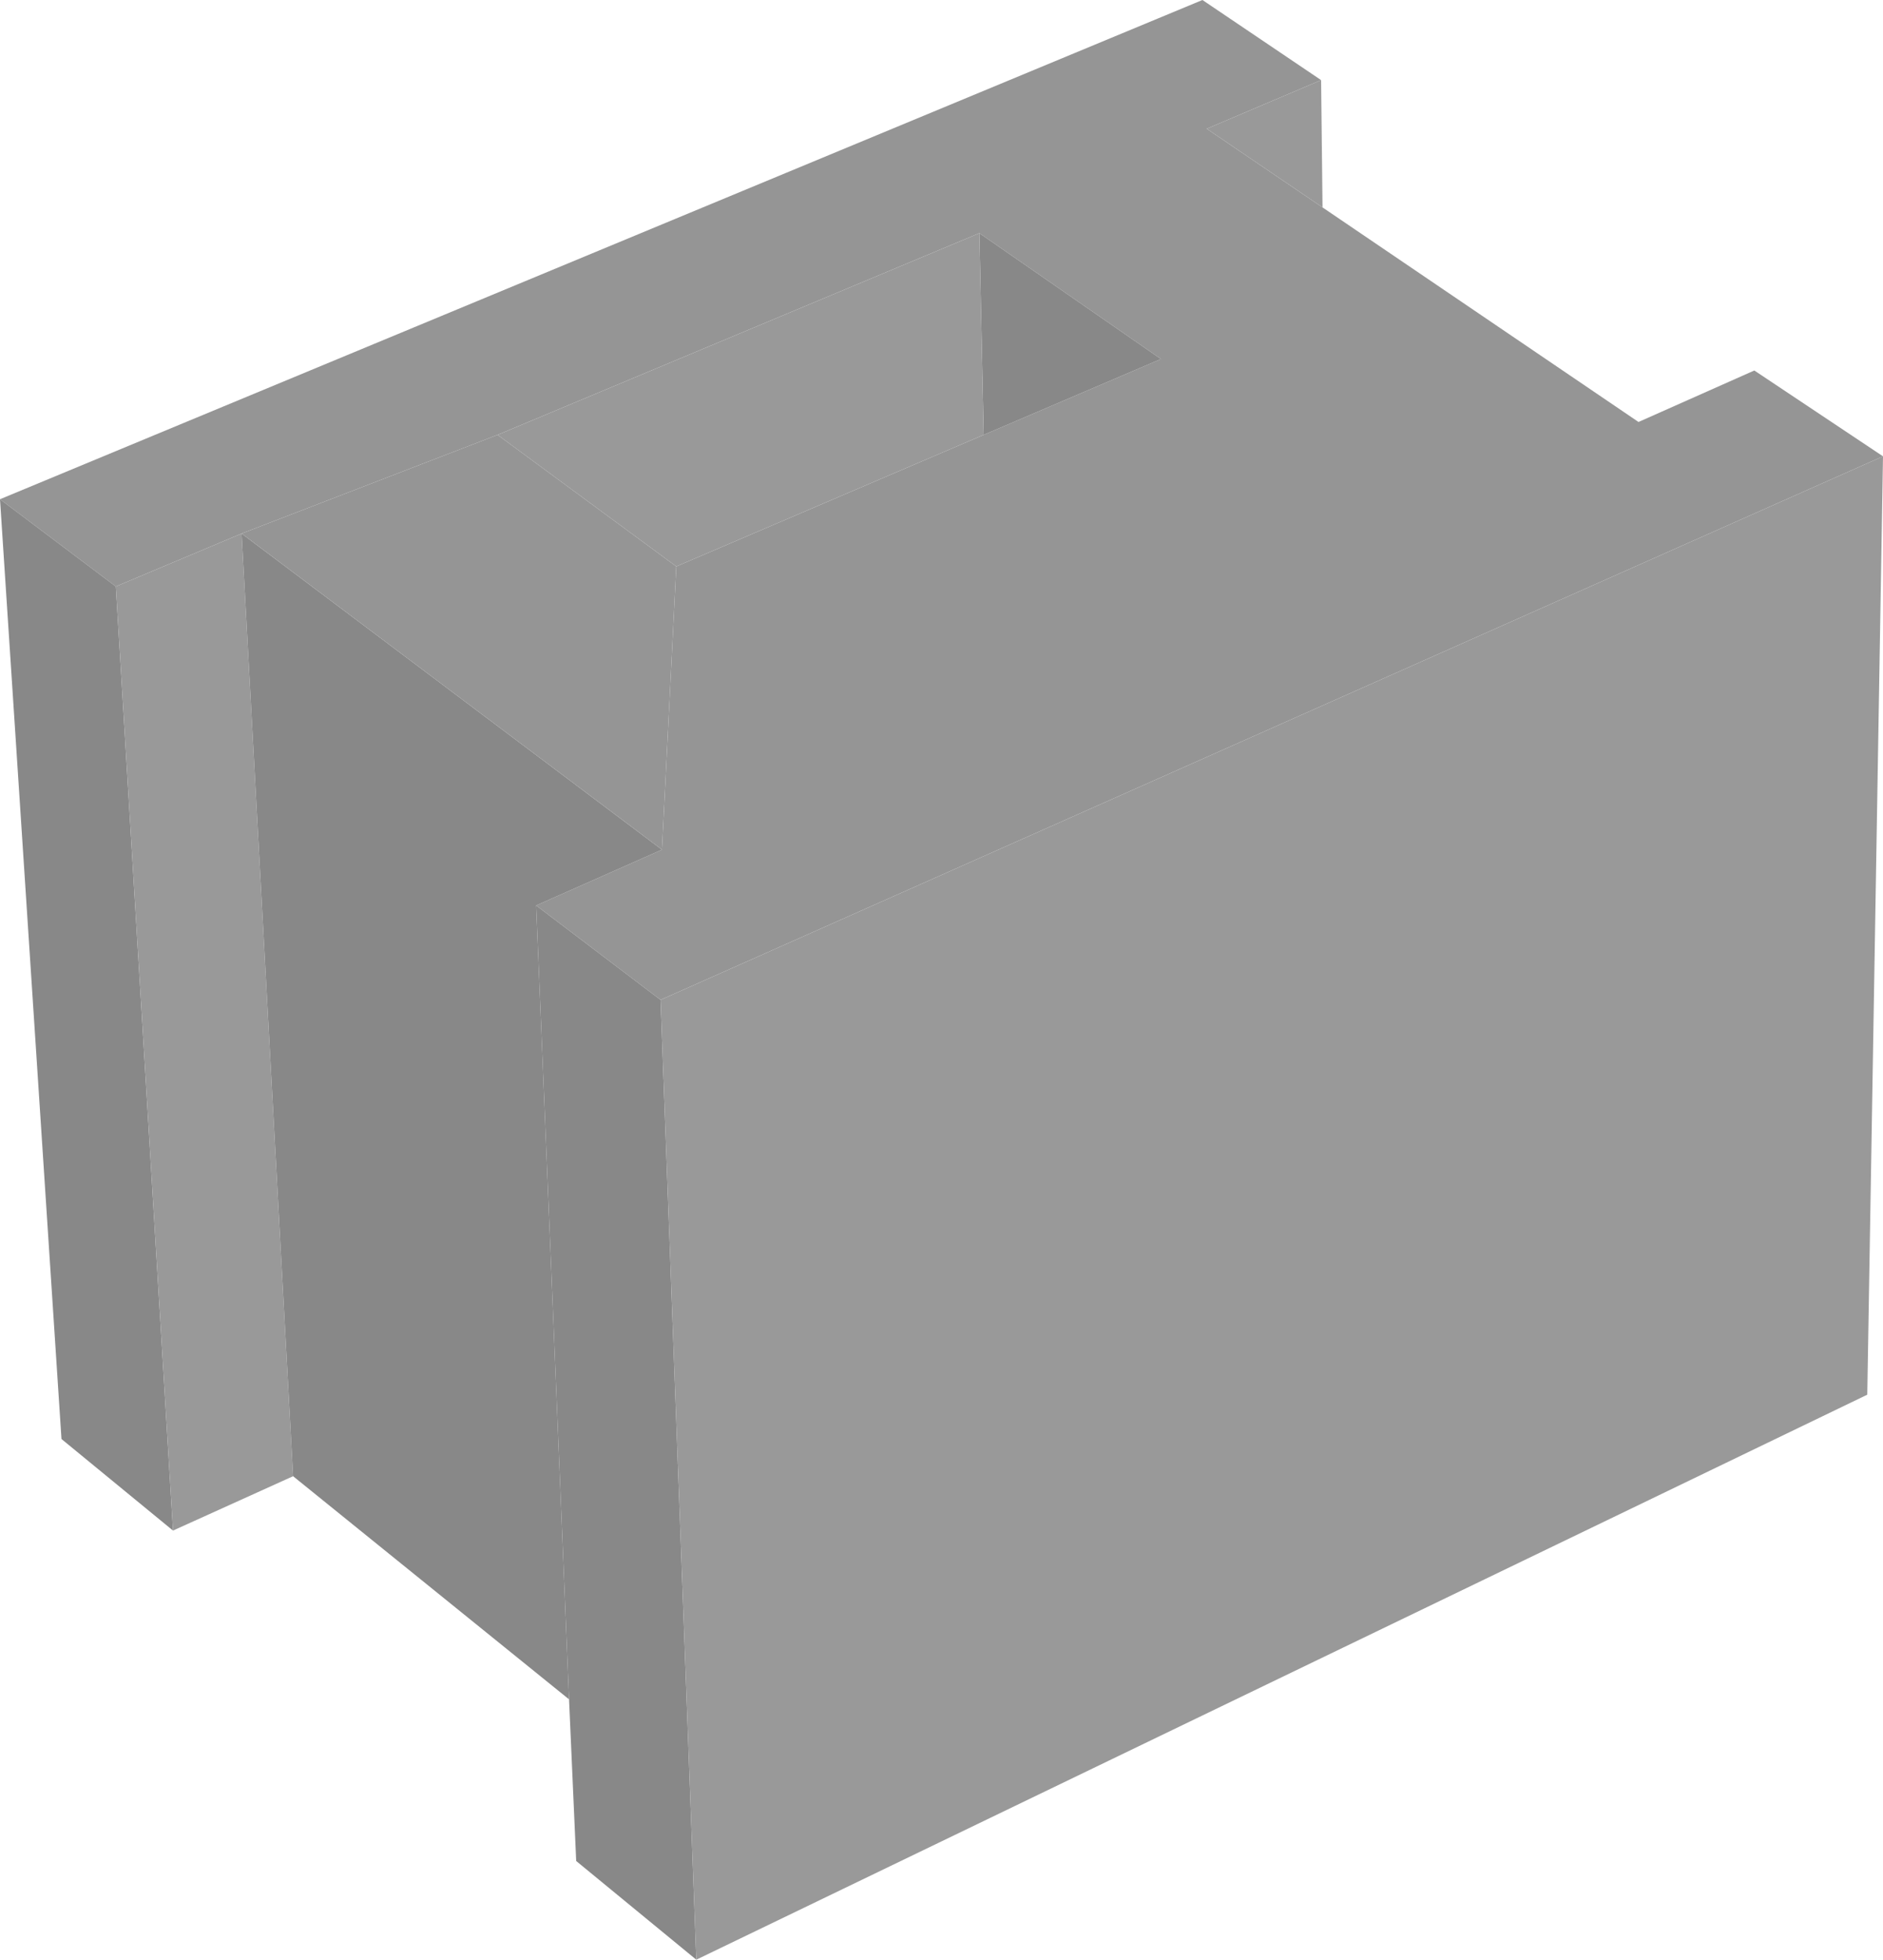 <svg xmlns="http://www.w3.org/2000/svg" viewBox="0 0 13.17 13.7"><defs><style>.cls-1{fill:#959595;}.cls-2{fill:#999;}.cls-3{fill:#888;}.cls-4{fill:none;stroke:#000;stroke-miterlimit:10;stroke-width:0;}</style></defs><title>Asset 1</title><g id="Layer_2" data-name="Layer 2"><g id="Layer_1-2" data-name="Layer 1"><polygon class="cls-1" points="9.24 0.56 8.44 0.9 9.25 1.45 11.46 2.95 12.27 2.59 13.17 3.19 4.62 6.99 3.75 6.33 4.63 5.94 4.73 3.96 6.88 3.04 8.12 2.51 6.85 1.63 3.48 3.04 1.69 3.73 0.81 4.1 0 3.49 8.41 0 9.24 0.56"/><polygon class="cls-2" points="8.44 0.9 9.24 0.56 9.25 1.45 8.44 0.9"/><polygon class="cls-3" points="0.43 10.06 0 3.49 0.81 4.1 1.21 10.7 0.43 10.06"/><polygon class="cls-2" points="0.81 4.1 1.69 3.73 2.05 10.32 1.21 10.7 0.81 4.1"/><polygon class="cls-3" points="3.98 11.88 2.05 10.32 1.69 3.73 4.63 5.94 3.75 6.33 3.98 11.88"/><polygon class="cls-3" points="6.85 1.63 8.12 2.51 6.88 3.04 6.85 1.63"/><polygon class="cls-3" points="3.75 6.33 4.62 6.99 4.87 13.7 4.03 13.01 3.98 11.88 3.75 6.33"/><polygon class="cls-2" points="6.85 1.63 6.88 3.04 4.73 3.96 3.48 3.04 6.85 1.63"/><polygon class="cls-1" points="3.48 3.04 4.73 3.96 4.63 5.94 1.69 3.73 3.48 3.04"/><polygon class="cls-2" points="4.87 13.7 4.62 6.99 13.17 3.19 13.06 9.75 4.87 13.7"/><path class="cls-4" d="M9.24.56,8.43.9m0-.9.83.56M0,3.49l.43,6.57M11.46,3l.81-.36M1.69,3.73.81,4.1m-.38,6,.78.64M0,3.49,8.41,0M.81,4.1,0,3.49M3.48,3,4.73,4M2.05,10.32,4,11.88M8.12,2.51,6.85,1.63M4.62,7l-.87-.66m3.1-4.7L6.88,3M4,13l.84.69m-3.18-10,.36,6.59M4.62,7l.25,6.71M3.75,6.33l.88-.39M6.85,1.63,3.48,3M.81,4.1l.4,6.6M9.24.56v.89M4.63,5.94,1.69,3.73m-.48,7,.84-.38M13.17,3.19l-.11,6.56M4.87,13.7l8.19-3.95m-.79-7.16.9.6M8.43.9l.82.55m0,0L11.46,3M4.73,4,6.88,3m0,0,1.24-.53M4,13,4,11.88m0,0L3.75,6.33M4.62,7l8.55-3.8M3.9,6.34,4.7,7"/></g></g></svg>